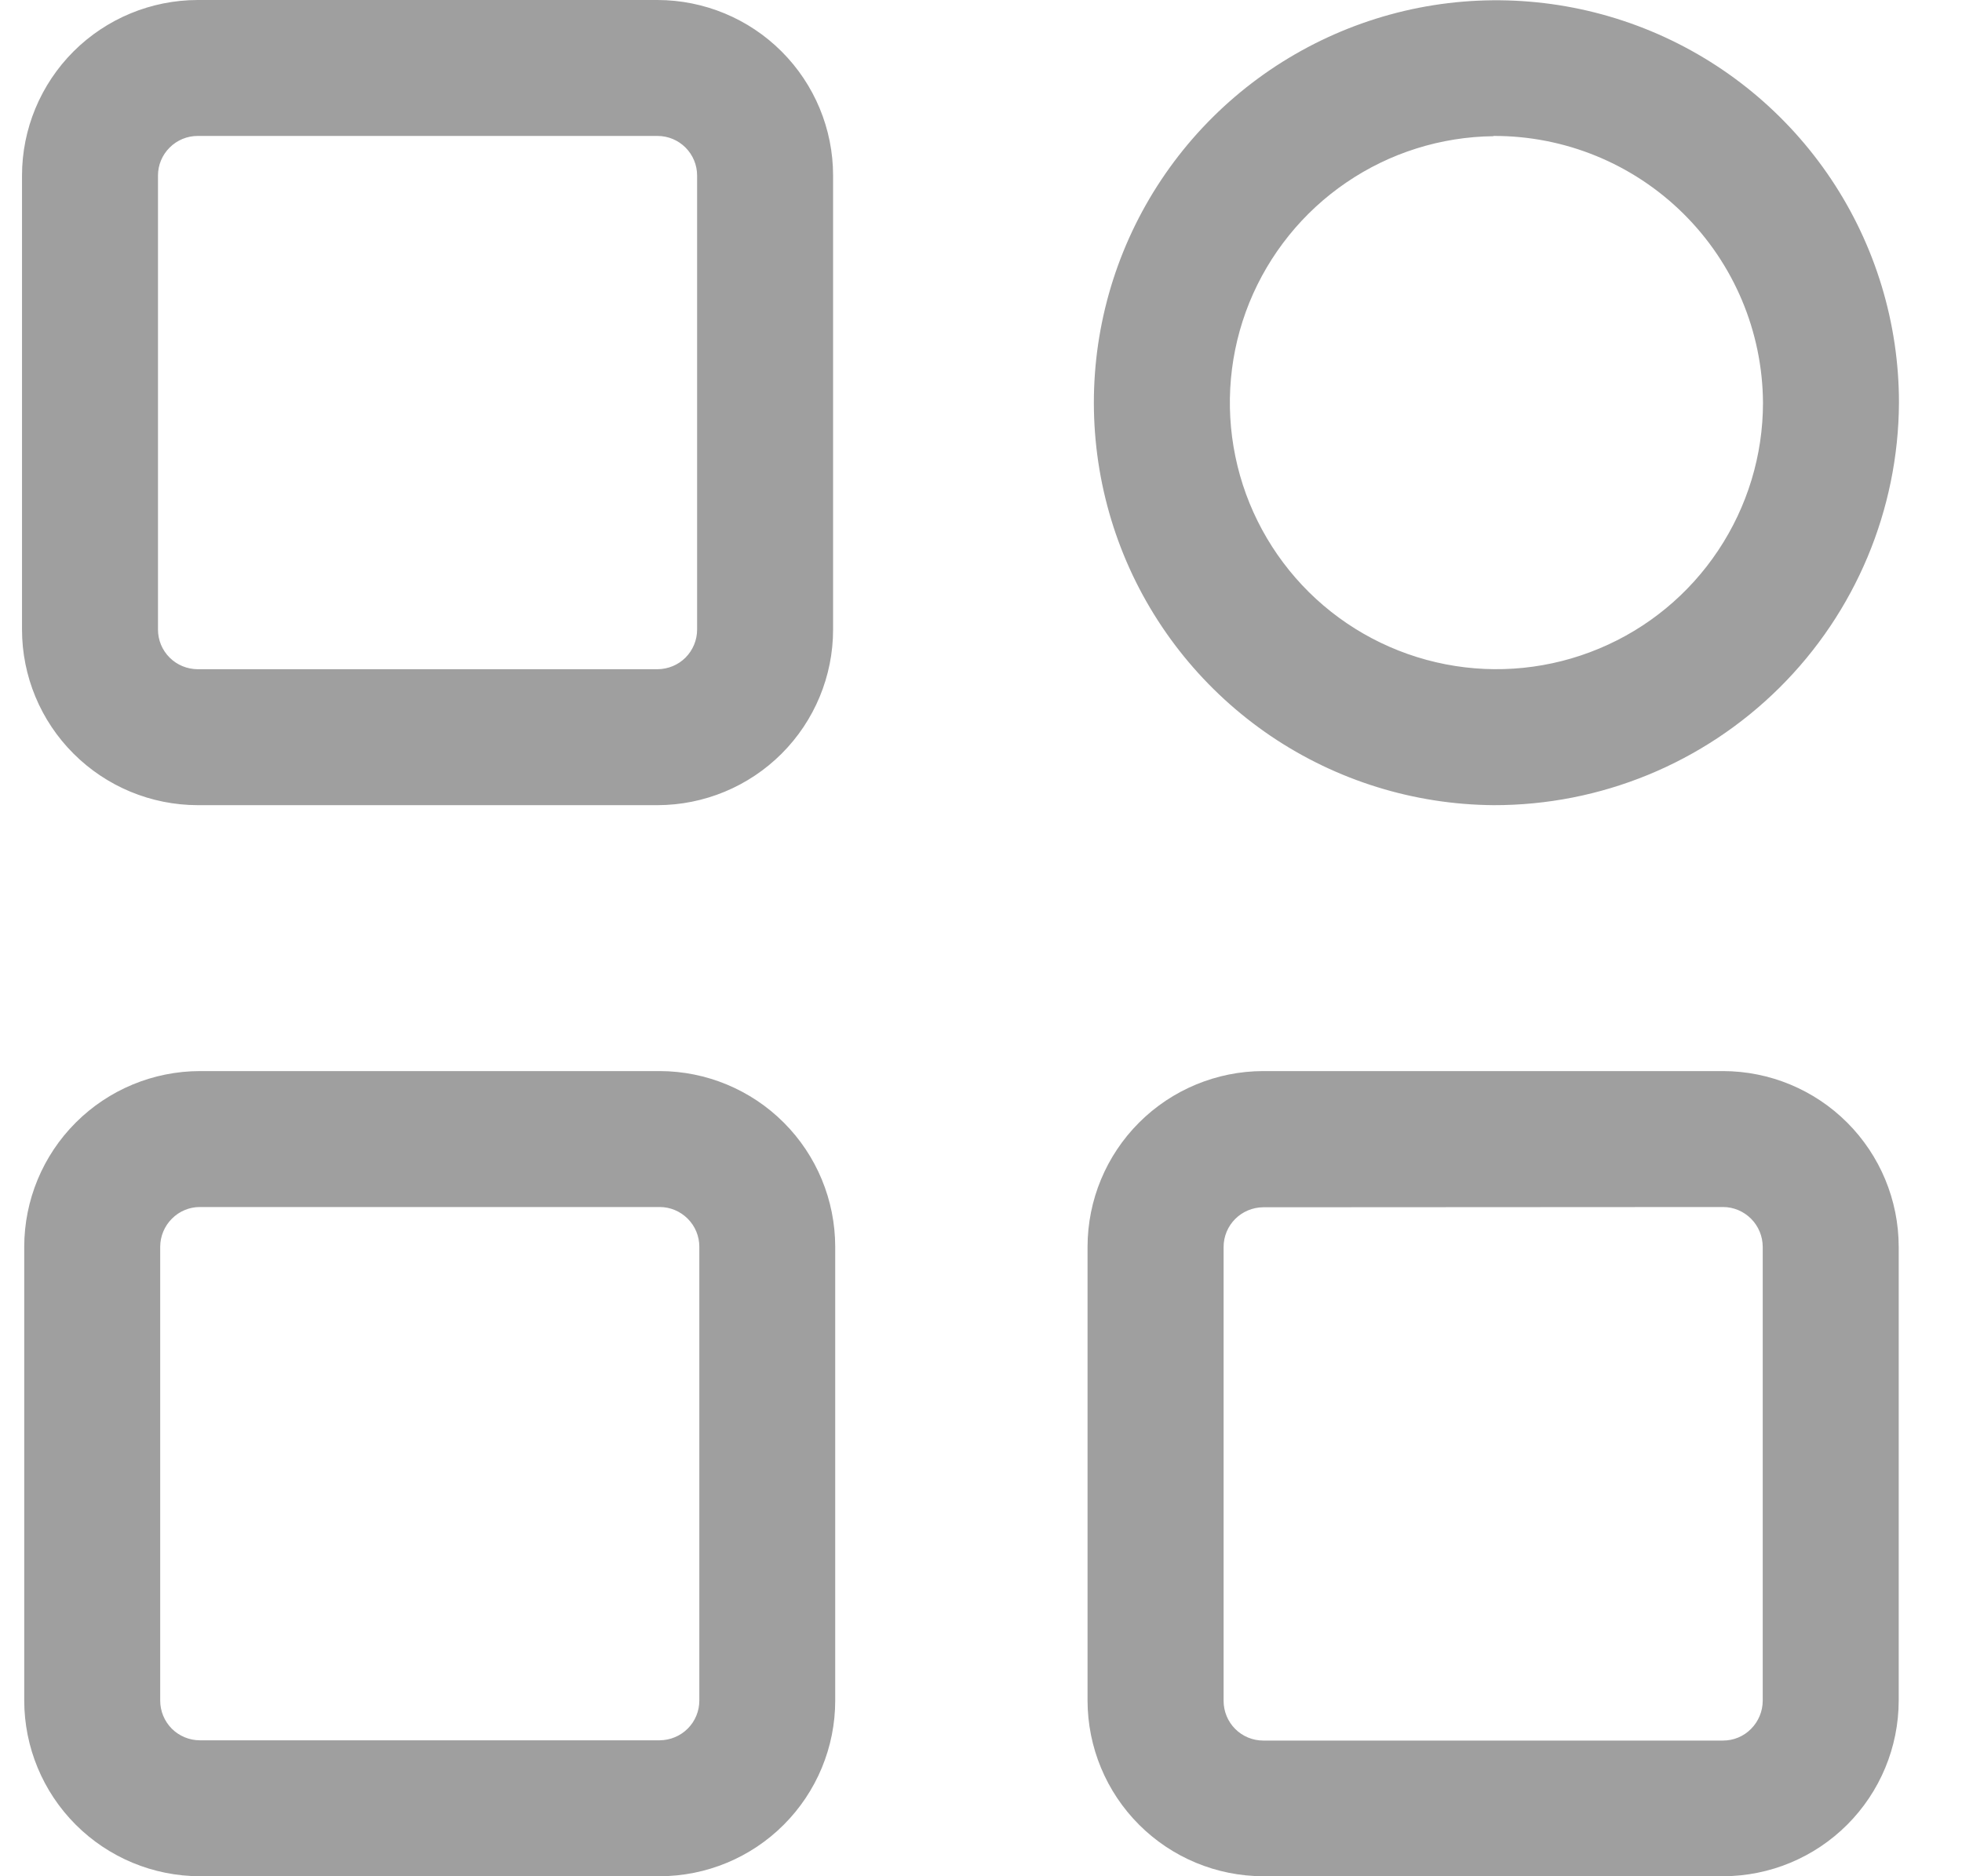 <svg width="23" height="22" viewBox="0 0 23 22" fill="none" xmlns="http://www.w3.org/2000/svg">
<path d="M7.708 9.441H2.317C1.771 9.44 1.248 9.223 0.862 8.837C0.476 8.452 0.258 7.928 0.258 7.382V2.058C0.258 1.513 0.476 0.989 0.862 0.603C1.248 0.218 1.771 0.001 2.317 0H7.708C8.254 0.001 8.777 0.218 9.163 0.604C9.549 0.99 9.766 1.513 9.766 2.058V7.382C9.766 7.928 9.549 8.451 9.163 8.837C8.777 9.223 8.254 9.44 7.708 9.441ZM2.317 1.594C2.194 1.594 2.076 1.643 1.989 1.73C1.901 1.817 1.852 1.935 1.852 2.058V7.382C1.852 7.506 1.901 7.624 1.989 7.711C2.076 7.798 2.194 7.846 2.317 7.847H7.708C7.831 7.846 7.949 7.798 8.036 7.711C8.123 7.623 8.172 7.506 8.172 7.382V2.058C8.172 1.935 8.123 1.817 8.036 1.73C7.949 1.643 7.831 1.594 7.708 1.594H2.317ZM7.734 22H2.343C1.797 21.999 1.274 21.782 0.888 21.396C0.502 21.01 0.285 20.487 0.284 19.941V14.618C0.285 14.072 0.502 13.549 0.888 13.163C1.274 12.777 1.797 12.56 2.343 12.559H7.734C8.279 12.56 8.802 12.777 9.188 13.163C9.574 13.549 9.79 14.072 9.791 14.618V19.941C9.791 20.486 9.574 21.01 9.188 21.396C8.803 21.782 8.28 21.999 7.734 22ZM2.343 14.153C2.22 14.153 2.102 14.202 2.015 14.29C1.928 14.377 1.879 14.494 1.878 14.618V19.941C1.878 20.064 1.927 20.182 2.014 20.27C2.102 20.357 2.22 20.406 2.343 20.406H7.734C7.857 20.405 7.975 20.356 8.062 20.269C8.149 20.182 8.198 20.064 8.198 19.941V14.618C8.198 14.495 8.149 14.377 8.062 14.29C7.975 14.203 7.857 14.153 7.734 14.153H2.343ZM20.199 22H14.808C14.262 21.999 13.739 21.782 13.353 21.396C12.967 21.01 12.75 20.487 12.749 19.941V14.618C12.75 14.072 12.967 13.549 13.353 13.163C13.739 12.777 14.263 12.56 14.808 12.559H20.199C20.745 12.56 21.268 12.777 21.654 13.163C22.04 13.549 22.257 14.072 22.258 14.618V19.941C22.257 20.487 22.04 21.01 21.654 21.396C21.268 21.782 20.745 21.999 20.199 22ZM14.808 14.156C14.685 14.157 14.567 14.206 14.48 14.293C14.393 14.38 14.344 14.498 14.344 14.621V19.944C14.344 20.067 14.393 20.186 14.48 20.273C14.567 20.36 14.685 20.409 14.808 20.409H20.199C20.323 20.409 20.441 20.36 20.527 20.272C20.614 20.185 20.663 20.067 20.664 19.944V14.618C20.663 14.495 20.614 14.377 20.527 14.29C20.44 14.203 20.322 14.153 20.199 14.153L14.808 14.156ZM17.507 9.441C16.575 9.434 15.666 9.151 14.895 8.629C14.124 8.106 13.524 7.367 13.172 6.504C12.821 5.641 12.732 4.693 12.918 3.78C13.104 2.867 13.556 2.03 14.218 1.373C14.879 0.717 15.72 0.271 16.634 0.091C17.549 -0.088 18.496 0.008 19.356 0.366C20.216 0.724 20.951 1.329 21.468 2.104C21.985 2.879 22.261 3.79 22.261 4.722C22.255 5.978 21.751 7.18 20.86 8.064C19.968 8.949 18.763 9.444 17.507 9.441ZM17.507 1.597C16.891 1.604 16.29 1.793 15.781 2.141C15.272 2.488 14.877 2.979 14.645 3.55C14.414 4.122 14.357 4.749 14.482 5.353C14.606 5.957 14.907 6.51 15.345 6.944C15.783 7.377 16.34 7.671 16.945 7.789C17.55 7.907 18.177 7.843 18.746 7.605C19.315 7.368 19.801 6.967 20.142 6.454C20.484 5.941 20.667 5.339 20.667 4.722C20.662 3.889 20.326 3.091 19.734 2.505C19.141 1.918 18.341 1.591 17.507 1.594V1.597Z" fill="#0F0F0F" fill-opacity="0.4"/>
</svg>
